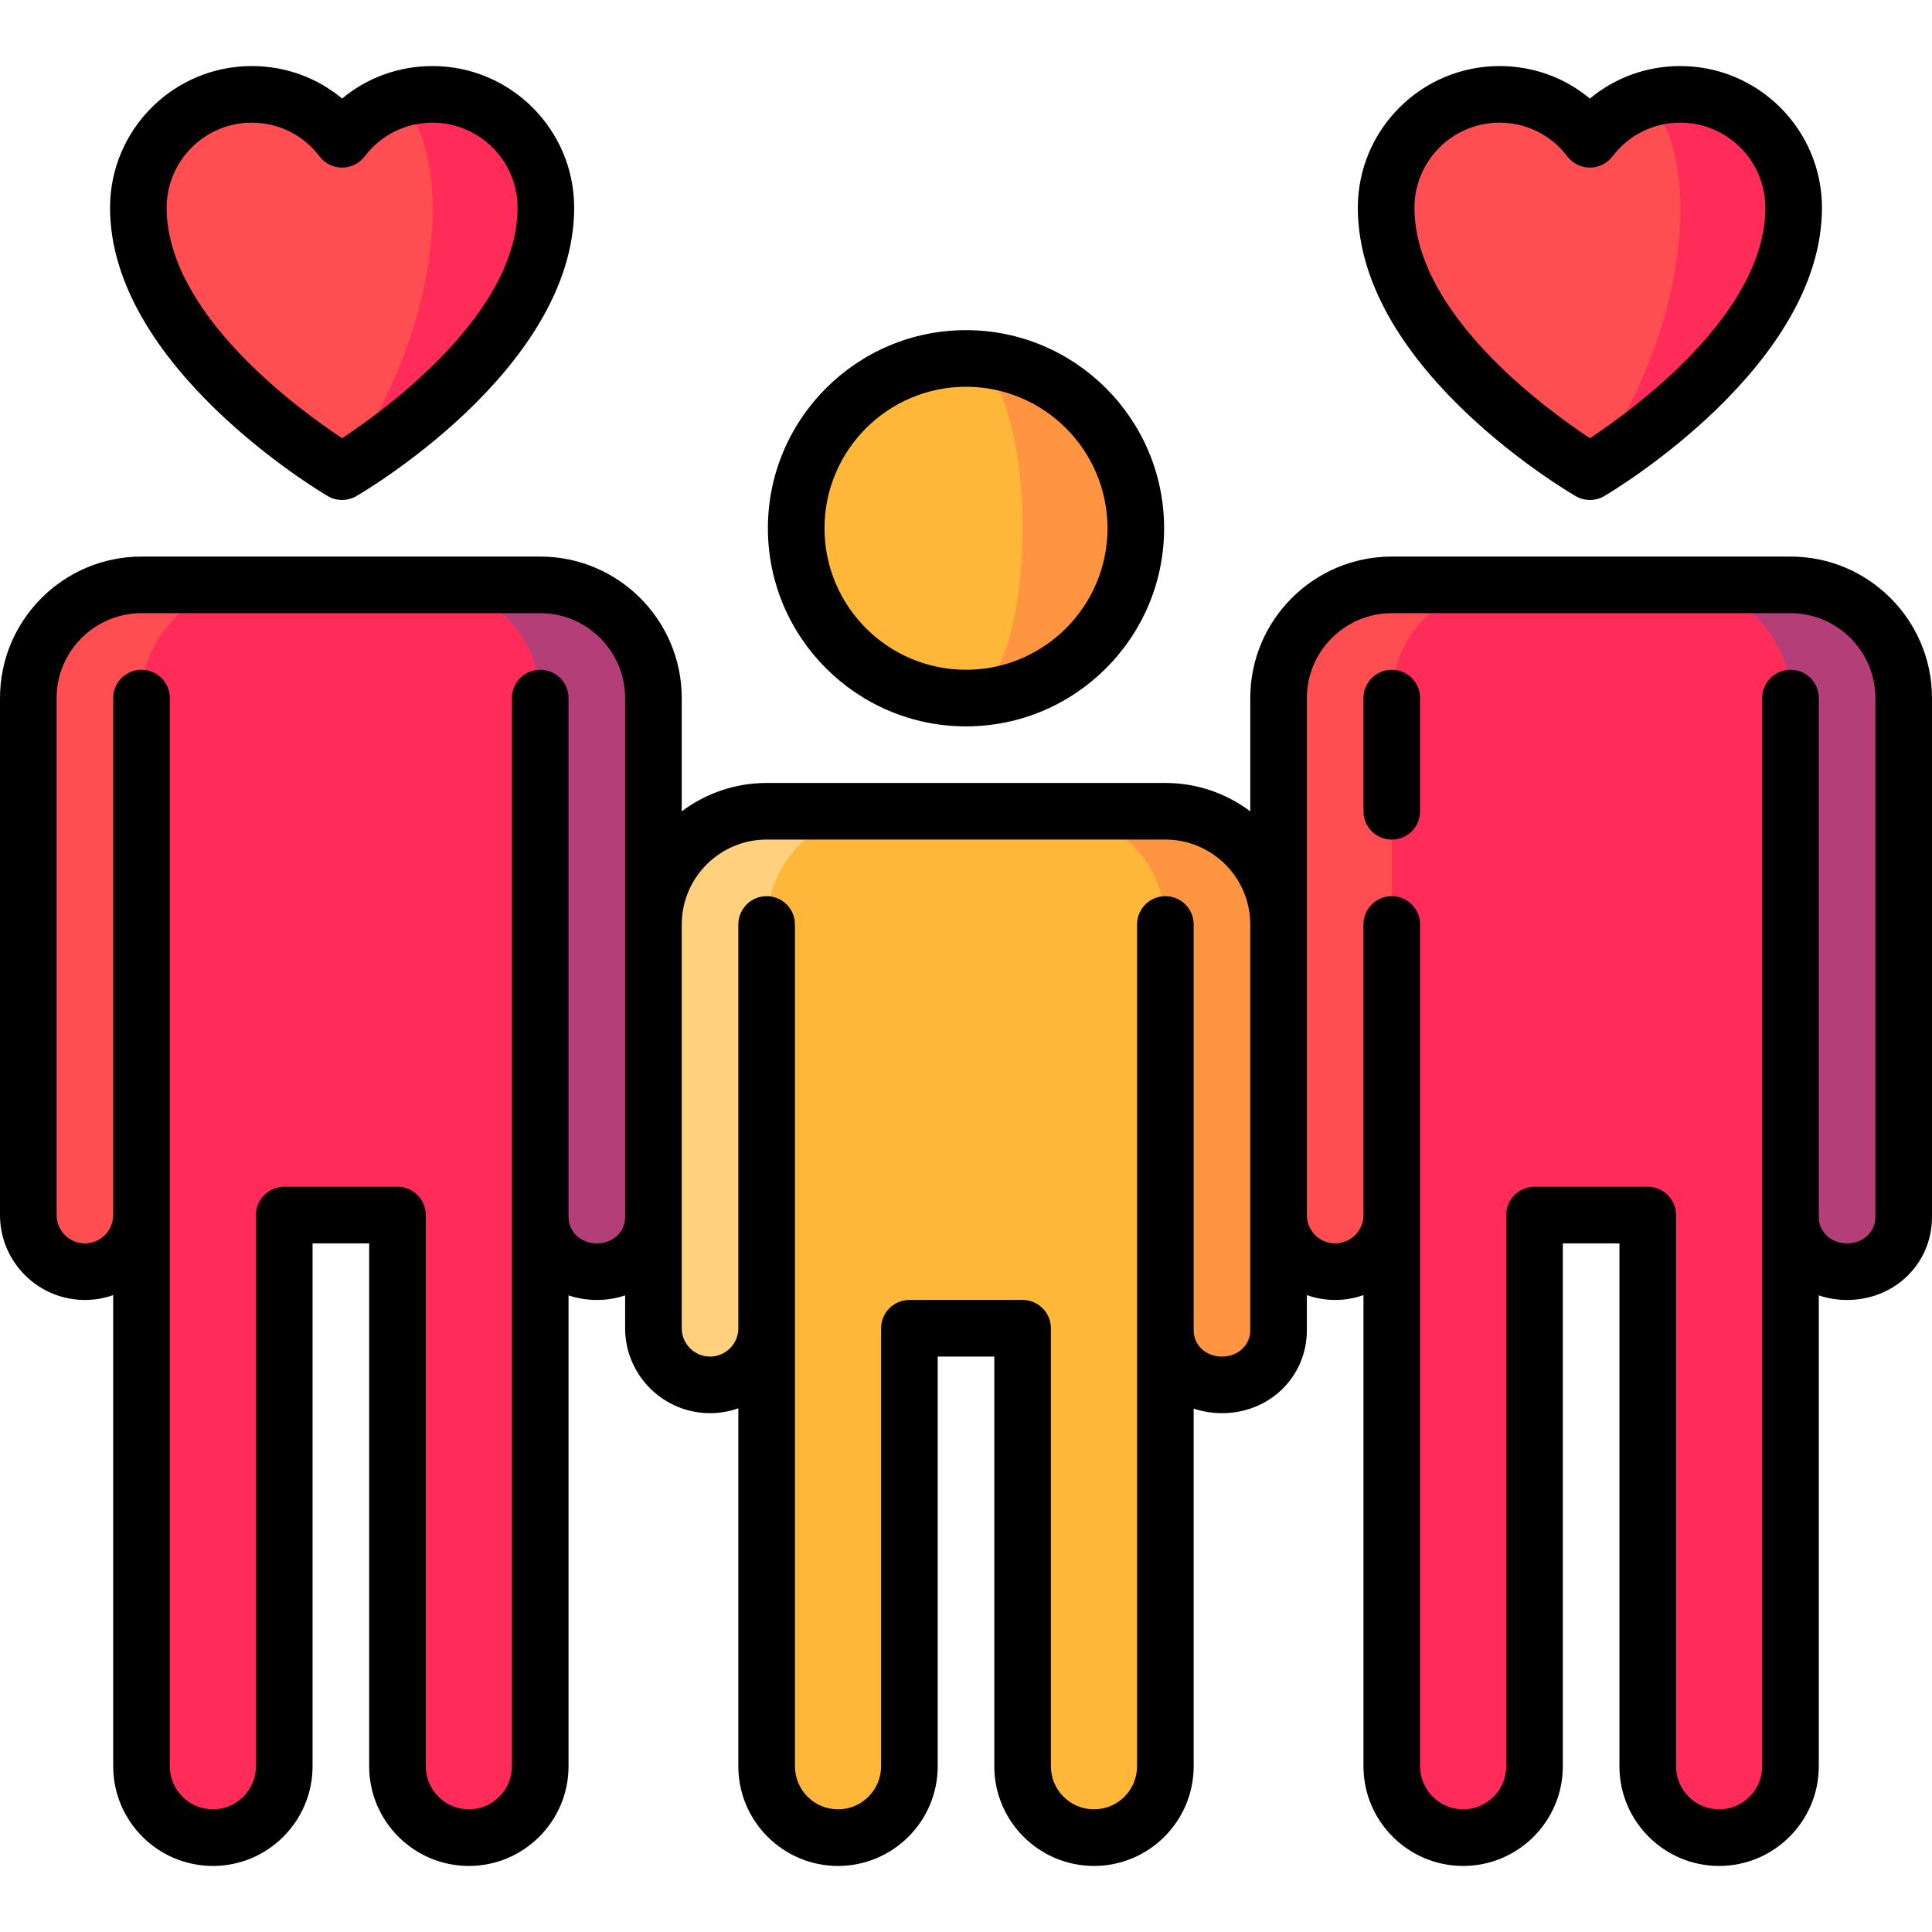 <?xml version="1.0" encoding="iso-8859-1"?>
<!-- Generator: Adobe Illustrator 19.0.0, SVG Export Plug-In . SVG Version: 6.00 Build 0)  -->
<svg xmlns="http://www.w3.org/2000/svg" xmlns:xlink="http://www.w3.org/1999/xlink" version="1.1" id="Capa_1" x="0px" y="0px" viewBox="0 0 512 512" style="enable-background:new 0 0 512 512;" xml:space="preserve" width="512" height="512">
<g>
	<path style="fill:#FF4E51;" d="M37.5,154.995h30l-30,167.011c0,8.28-6.72,15-15,15s-15-6.72-15-15V184.995   C7.5,168.495,21,154.995,37.5,154.995z"/>
	<path style="fill:#B33E78;" d="M143.167,154.995h-30l30,167.511c0,8.28,6.71,14.5,15,14.5c8.28,0,15-6.22,15-14.5l30-38.75   l-30-38.761l0-60C173.167,168.495,159.667,154.995,143.167,154.995z"/>
	<path style="fill:#FF2B59;" d="M143.167,184.995c0-16.5-13.5-30-30-30H67.5c-16.5,0-30,13.5-30,30v283.083   c0,10.447,8.469,18.916,18.917,18.916c10.447,0,18.917-8.469,18.917-18.916V322.005h30v146.073   c0,10.447,8.469,18.916,18.917,18.916c10.447,0,18.916-8.469,18.916-18.916L143.167,184.995z"/>
	<path style="fill:#B33E78;" d="M474.5,154.995h-30l30,167.511c0,8.28,6.71,14.5,15,14.5c8.28,0,15-6.22,15-14.5V184.995   C504.5,168.495,491,154.995,474.5,154.995z"/>
	<path style="fill:#FF4E51;" d="M368.833,154.995h30l-30,167.011c0,8.28-6.72,15-15,15s-15-6.72-15-15l-30-38.5l30-38.511v-60   C338.833,168.495,352.333,154.995,368.833,154.995z"/>
	<path style="fill:#FF2B59;" d="M474.5,184.995c0-16.5-13.5-30-30-30h-45.667c-16.5,0-30,13.5-30,30v283.083   c0,10.447,8.469,18.916,18.917,18.916c10.447,0,18.917-8.469,18.917-18.916V322.005h30v146.073   c0,10.447,8.469,18.916,18.917,18.916c10.447,0,18.916-8.469,18.916-18.916L474.5,184.995z"/>
	<path style="fill:#FF9441;" d="M308.833,214.995h-30l30,137.511c0,8.28,6.71,14.5,15,14.5c8.28,0,15-6.22,15-14.5V244.995   C338.833,228.495,325.333,214.995,308.833,214.995z"/>
	<path style="fill:#FFD17E;" d="M203.167,214.995h30l-30,137.011c0,8.28-6.72,15-15,15s-15-6.72-15-15V244.995   C173.167,228.495,186.667,214.995,203.167,214.995z"/>
	<path style="fill:#FFB739;" d="M308.833,244.995c0-16.5-13.5-30-30-30h-45.667c-16.5,0-30,13.5-30,30v223.084   c0,10.447,8.469,18.916,18.917,18.916c10.447,0,18.917-8.469,18.917-18.916V352.005h30v116.073   c0,10.447,8.469,18.916,18.917,18.916c10.447,0,18.916-8.469,18.916-18.916L308.833,244.995z"/>
	<path style="fill:#FF9441;" d="M256,94.995v90c24.853,0,45-20.147,45-45S280.853,94.995,256,94.995z"/>
	<path style="fill:#FFB739;" d="M271,139.995c0-24.853-6.716-45-15-45c-24.853,0-45,20.147-45,45s20.147,45,45,45   C264.284,184.995,271,164.847,271,139.995z"/>
	<path style="fill:#FF2B59;" d="M114.616,25.005c-3.214,0-6.305,0.514-9.208,1.448l-14.745,98.552c0.002-0.001,54-31.659,54-69.958   C144.662,38.456,131.21,25.005,114.616,25.005z"/>
	<path style="fill:#FF4E51;" d="M105.407,26.454c-5.931,1.909-11.061,5.604-14.745,10.461c-5.487-7.234-14.173-11.909-23.953-11.909   c-16.594,0-30.047,13.45-30.047,30.042c0,38.299,53.998,69.957,54,69.958c0.001-0.001,24-31.659,24-69.958   C114.662,41.674,110.777,30.346,105.407,26.454z"/>
	<path style="fill:#FF2B59;" d="M445.291,25.005c-3.214,0-6.305,0.514-9.208,1.448l-14.745,98.552c0.002-0.001,54-31.659,54-69.958   C475.338,38.456,461.885,25.005,445.291,25.005z"/>
	<path style="fill:#FF4E51;" d="M436.083,26.454c-5.931,1.909-11.061,5.604-14.745,10.461c-5.487-7.234-14.173-11.909-23.953-11.909   c-16.594,0-30.047,13.45-30.047,30.042c0,38.299,53.998,69.957,54,69.958c0.001-0.001,24-31.659,24-69.958   C445.338,41.674,441.452,30.346,436.083,26.454z"/>
	<path d="M256,192.495c28.948,0,52.5-23.551,52.5-52.5s-23.552-52.5-52.5-52.5s-52.5,23.551-52.5,52.5S227.052,192.495,256,192.495z    M256,102.495c20.678,0,37.5,16.822,37.5,37.5s-16.822,37.5-37.5,37.5s-37.5-16.822-37.5-37.5S235.322,102.495,256,102.495z"/>
	<path d="M474.5,147.495H368.833c-20.678,0-37.5,16.822-37.5,37.5v30.02c-6.272-4.719-14.064-7.52-22.5-7.52H203.167   c-8.436,0-16.228,2.801-22.5,7.52v-30.02c0-20.678-16.822-37.5-37.5-37.5H37.5c-20.678,0-37.5,16.822-37.5,37.5v137.011   c0,12.407,10.094,22.5,22.5,22.5c2.629,0,5.153-0.458,7.5-1.29v124.863c0,14.566,11.851,26.417,26.416,26.417   c14.566,0,26.417-11.851,26.417-26.417V329.505h15v138.573c0,14.566,11.851,26.417,26.416,26.417   c14.566,0,26.417-11.851,26.417-26.417V343.292c2.337,0.784,4.858,1.213,7.501,1.213c2.643,0,5.163-0.429,7.5-1.213v8.713   c0,12.407,10.094,22.5,22.5,22.5c2.629,0,5.153-0.458,7.5-1.29v94.863c0,14.566,11.851,26.417,26.416,26.417   c14.566,0,26.417-11.851,26.417-26.417V359.505h15v108.573c0,14.566,11.851,26.417,26.416,26.417   c14.566,0,26.417-11.851,26.417-26.417v-94.785c2.337,0.784,4.857,1.213,7.5,1.213c12.617,0,22.5-9.664,22.5-22v-9.29   c2.347,0.833,4.871,1.29,7.5,1.29s5.153-0.458,7.5-1.29v124.863c0,14.566,11.851,26.417,26.417,26.417   c14.565,0,26.416-11.851,26.416-26.417V329.505h15v138.573c0,14.566,11.851,26.417,26.417,26.417   c14.565,0,26.416-11.851,26.416-26.417V343.292c2.337,0.784,4.858,1.213,7.501,1.213c12.617,0,22.5-9.664,22.5-22V184.995   C512,164.317,495.178,147.495,474.5,147.495z M158.167,329.505c-4.275,0-7.5-3.009-7.5-7c-0.001-0.019-0.001-137.511-0.001-137.511   c0-4.142-3.357-7.5-7.5-7.5s-7.5,3.358-7.5,7.5v283.083c0,6.295-5.122,11.417-11.417,11.417s-11.416-5.122-11.416-11.417V322.005   c0-4.142-3.357-7.5-7.5-7.5h-30c-4.143,0-7.5,3.358-7.5,7.5v146.073c0,6.295-5.122,11.417-11.417,11.417S45,474.373,45,468.078   V184.995c0-4.142-3.357-7.5-7.5-7.5s-7.5,3.358-7.5,7.5v137.011c0,4.135-3.364,7.5-7.5,7.5s-7.5-3.365-7.5-7.5V184.995   c0-12.407,10.094-22.5,22.5-22.5h105.667c12.406,0,22.5,10.093,22.5,22.5v137.511C165.667,326.496,162.442,329.505,158.167,329.505   z M331.333,352.505c0,3.991-3.225,7-7.5,7s-7.5-3.009-7.5-7V244.995c0-4.142-3.357-7.5-7.5-7.5s-7.5,3.358-7.5,7.5v223.083   c0,6.295-5.122,11.417-11.417,11.417s-11.416-5.122-11.416-11.417V352.005c0-4.142-3.357-7.5-7.5-7.5h-30   c-4.143,0-7.5,3.358-7.5,7.5v116.073c0,6.295-5.122,11.417-11.417,11.417s-11.416-5.122-11.416-11.417V244.995   c0-4.142-3.357-7.5-7.5-7.5s-7.5,3.358-7.5,7.5v107.011c0,4.135-3.364,7.5-7.5,7.5s-7.5-3.365-7.5-7.5V244.995   c0-12.407,10.094-22.5,22.5-22.5h105.666c12.406,0,22.5,10.093,22.5,22.5V352.505z M497,322.505c0,3.991-3.225,7-7.5,7   s-7.5-3.009-7.5-7c-0.001-0.019-0.001-137.511-0.001-137.511c0-4.142-3.357-7.5-7.5-7.5s-7.5,3.358-7.5,7.5v283.083   c0,6.295-5.121,11.417-11.416,11.417s-11.417-5.122-11.417-11.417V322.005c0-4.142-3.357-7.5-7.5-7.5h-30   c-4.143,0-7.5,3.358-7.5,7.5v146.073c0,6.295-5.121,11.417-11.416,11.417s-11.417-5.122-11.417-11.417V244.995   c0-4.142-3.357-7.5-7.5-7.5s-7.5,3.358-7.5,7.5v77.011c0,4.136-3.364,7.5-7.5,7.5s-7.5-3.364-7.5-7.5V184.995   c0-12.407,10.094-22.5,22.5-22.5H474.5c12.406,0,22.5,10.093,22.5,22.5V322.505z"/>
	<path d="M368.833,177.495c-4.143,0-7.5,3.358-7.5,7.5v30c0,4.142,3.357,7.5,7.5,7.5s7.5-3.358,7.5-7.5v-30   C376.333,180.853,372.976,177.495,368.833,177.495z"/>
	<path d="M86.857,131.469c1.172,0.689,2.487,1.036,3.806,1.036c1.146,0,2.296-0.263,3.354-0.792   c0.581-0.291,58.146-33.37,58.146-76.666c0-20.701-16.844-37.542-37.547-37.542c-8.913,0-17.294,3.068-23.953,8.613   c-6.658-5.545-15.039-8.613-23.953-8.613c-20.703,0-37.547,16.841-37.547,37.542C29.162,97.041,84.502,130.083,86.857,131.469z    M66.709,32.505c7.115,0,13.668,3.259,17.978,8.941c1.418,1.87,3.629,2.968,5.976,2.968s4.558-1.098,5.976-2.967   c4.311-5.683,10.863-8.942,17.978-8.942c12.433,0,22.547,10.112,22.547,22.542c0,28.016-34.78,53.344-46.499,61.08   c-11.723-7.742-46.501-33.076-46.501-61.08C44.162,42.618,54.276,32.505,66.709,32.505z"/>
	<path d="M417.983,131.713c1.058,0.529,2.207,0.792,3.354,0.792c1.318,0,2.634-0.347,3.806-1.036   c2.355-1.386,57.695-34.424,57.695-76.421c0-20.701-16.844-37.542-37.547-37.542c-8.914,0-17.295,3.068-23.953,8.613   c-6.659-5.545-15.04-8.613-23.953-8.613c-20.703,0-37.547,16.841-37.547,37.542C359.838,98.343,417.402,131.423,417.983,131.713z    M397.385,32.505c7.114,0,13.667,3.259,17.978,8.942c1.418,1.869,3.63,2.967,5.976,2.967c2.347,0,4.558-1.098,5.976-2.968   c4.31-5.683,10.862-8.941,17.978-8.941c12.433,0,22.547,10.112,22.547,22.542c0,28.007-34.778,53.339-46.501,61.08   c-11.716-7.734-46.499-33.062-46.499-61.08C374.838,42.618,384.952,32.505,397.385,32.505z"/>
</g>















</svg>
